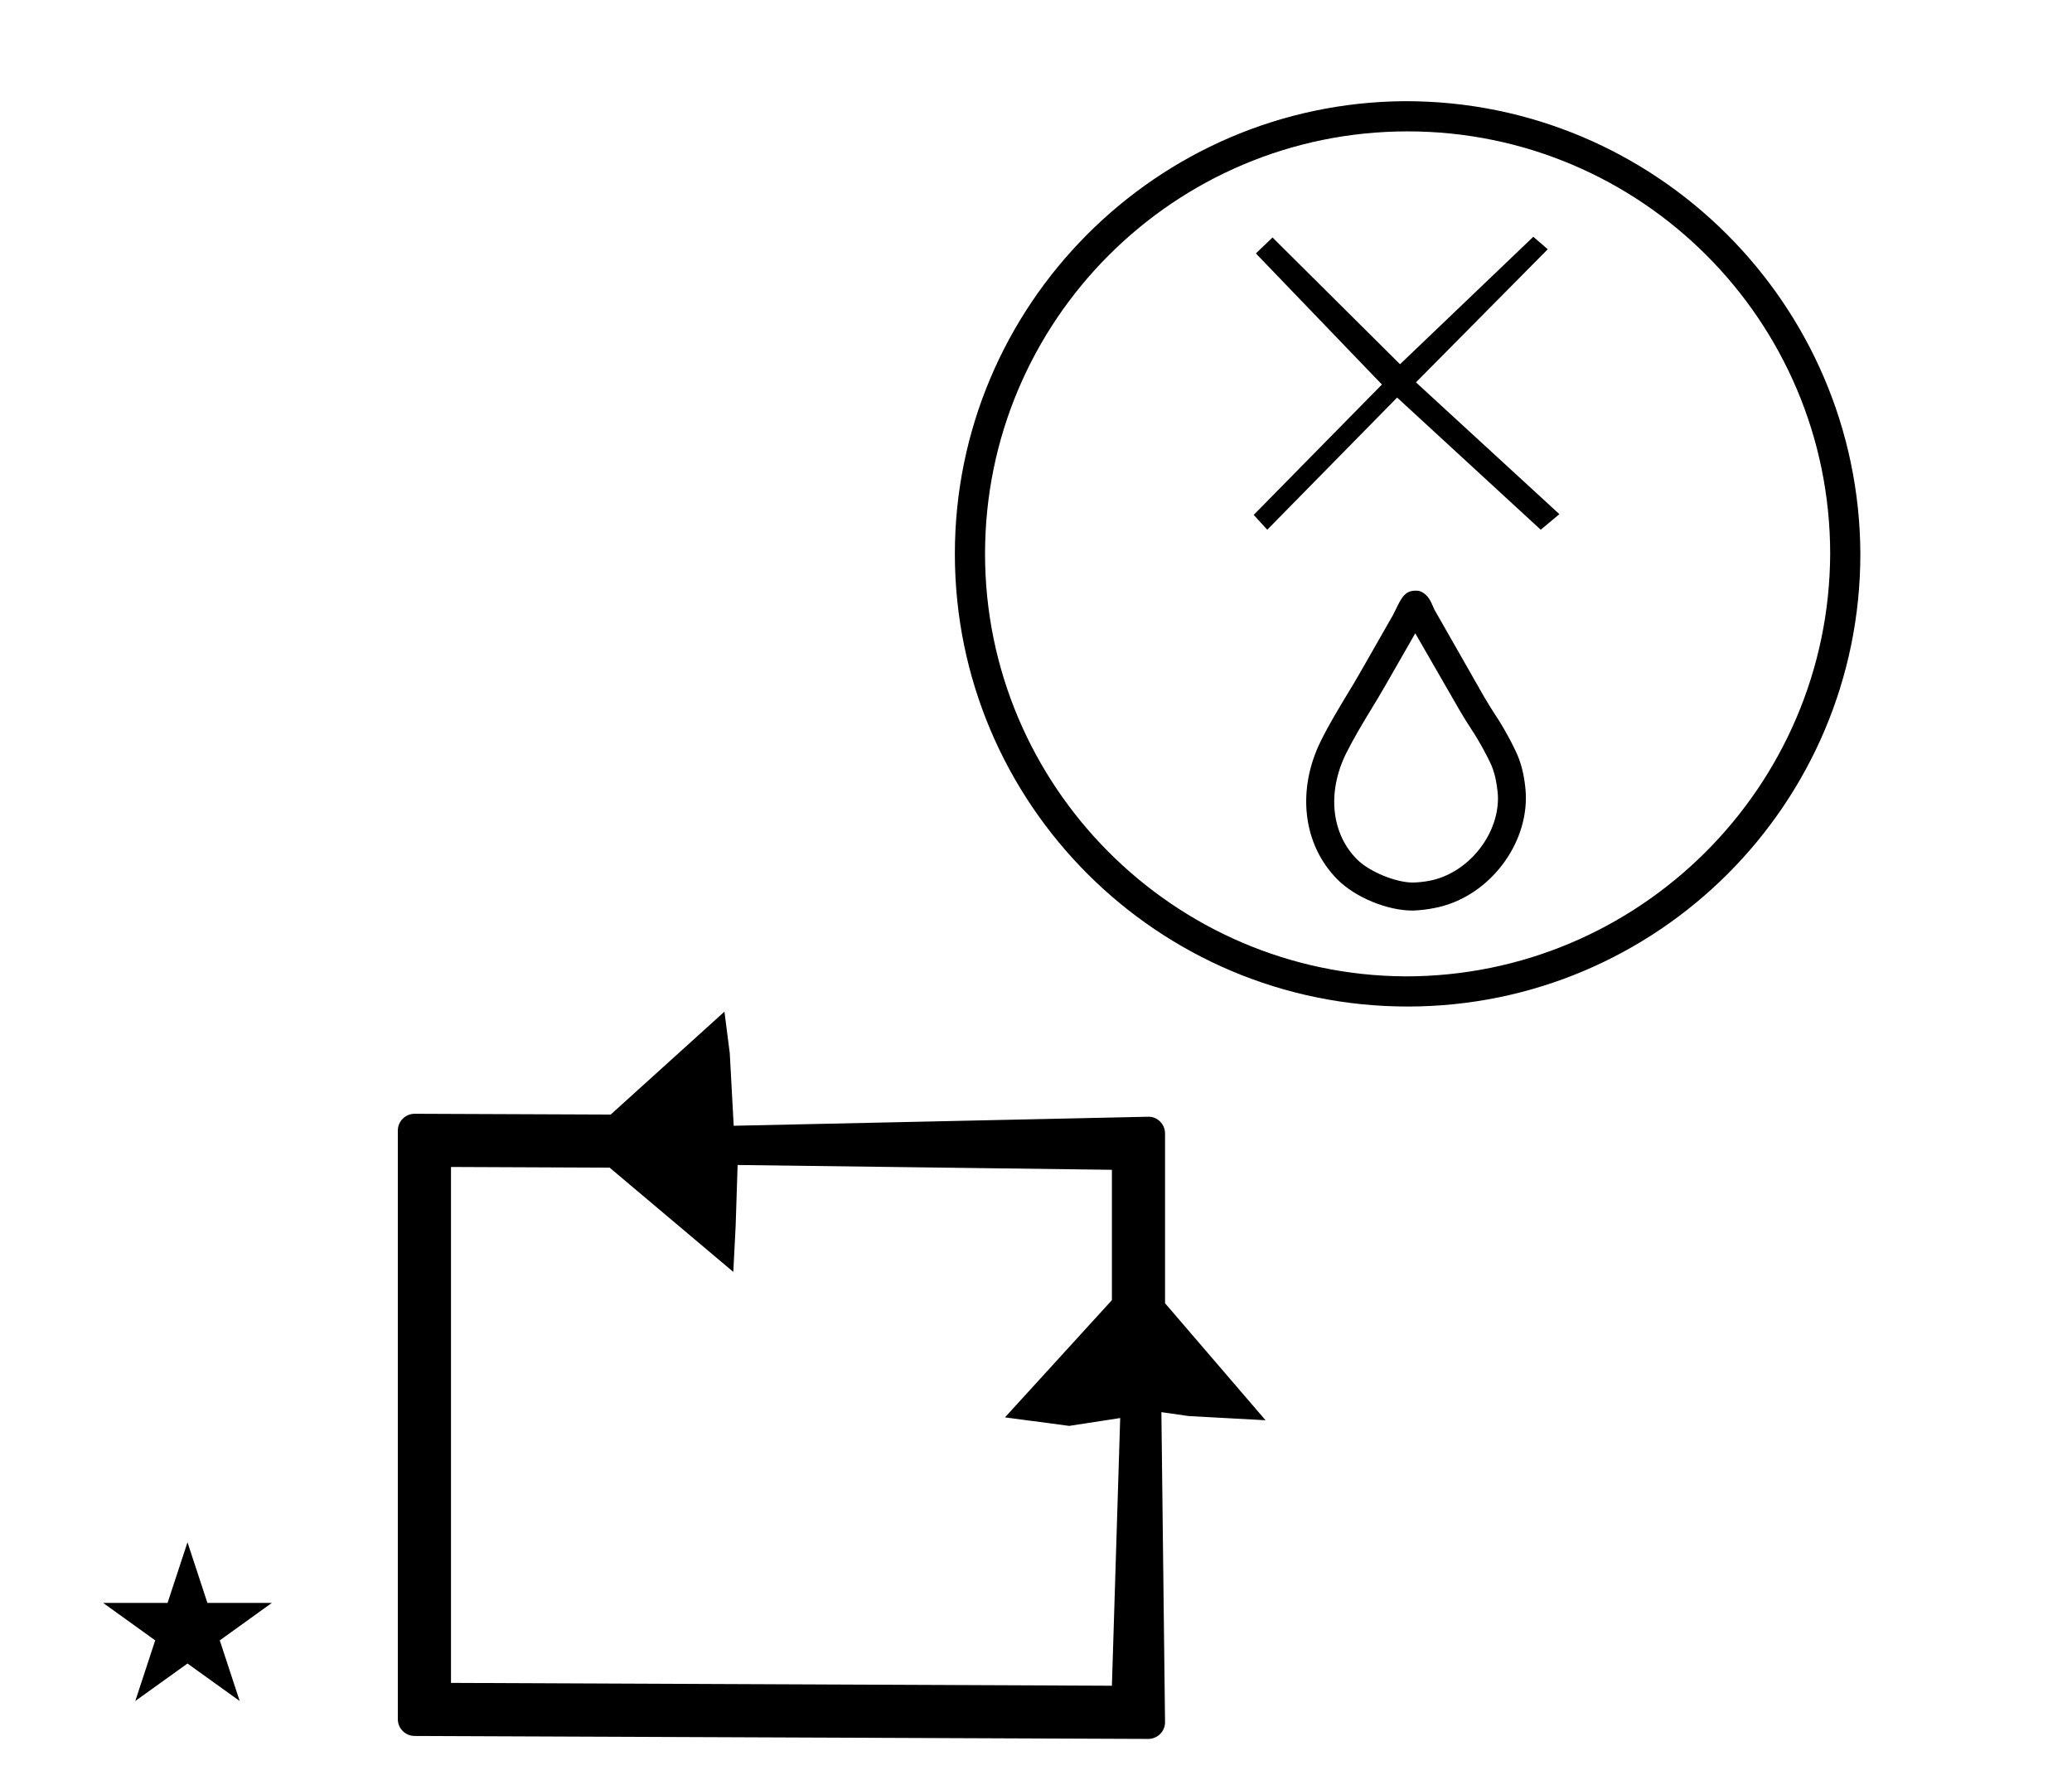 <?xml version="1.0" standalone="no"?>
<!DOCTYPE svg PUBLIC "-//W3C//DTD SVG 1.1//EN" "http://www.w3.org/Graphics/SVG/1.1/DTD/svg11.dtd" >
<svg xmlns="http://www.w3.org/2000/svg" xmlns:xlink="http://www.w3.org/1999/xlink" version="1.1" viewBox="-10 0 1167 1000">
  <g transform="matrix(1 0 0 -1 0 800)">
   <path fill="currentColor"
d="M48.078 -102.937h36.298l11.221 34.148l11.221 -34.148h36.298l-29.335 -21.116l11.22 -34.148l-29.403 21.116l-29.403 -21.116l11.221 34.148zM223.506 -177.897c-5.07 0 -9.439 4.134 -9.439 9.438v331.616
c0 5.088 4.148 9.439 9.472 9.439c0 0 93.01 -0.376 110.412 -0.445l64.071 57.968l3.003 -23.395l2.21 -40.885l233.541 5.09c5.057 0.11 9.403 -4.153 9.403 -9.439v-95.625l56.602 -65.904l-43.187 2.339
l-15.471 2.21l2.055 -174.636c0.06 -5.075 -4.162 -9.439 -9.471 -9.439zM620.92 1.195l-28.73 -4.421l-36.162 4.795l60.222 66.046v73.416l-210.805 2.709l-1.104 -34.256l-1.332 -25.969l-69.645 58.73l-89.362 0.384
v-290.63l372.249 -1.599zM785.719 287.061c-14.467 0 -32.293 7.411 -42.345 17.423c-19.793 19.855 -23.06 50.671 -9.397 78.232c4.491 9.043 9.708 17.686 14.713 25.99c2.675 4.382 5.28 8.706 7.745 13.075l17.973 31.482
l0.797 1.539c3.315 6.489 5.189 12.458 11.789 12.458h1.076c0.659 0 1.406 -0.163 1.942 -0.384c4.6 -1.896 6.008 -6.132 7.516 -9.46l0.385 -0.86c0.03 -0.049 0.085 -0.144 0.085 -0.144
l27.93 -49.005c1.867 -3.255 4.07 -6.687 6.126 -9.932c4.178 -6.104 9.764 -16.206 12.794 -23.21c0.788 -1.926 1.426 -3.785 1.954 -5.658c1.516 -5.087 2.619 -12.636 2.619 -18.004
c0 -29.145 -22.93 -56.725 -51.433 -62.081c-3.377 -0.746 -8.652 -1.381 -12.269 -1.463zM787.112 443.255l-16.882 -29.462c-2.584 -4.537 -5.299 -9.042 -8.01 -13.447c-4.899 -8.108 -9.96 -16.505 -14.06 -24.76
c-11.029 -22.378 -8.092 -45.639 6.33 -59.859c6.812 -6.767 21.621 -12.871 31.226 -12.871c2.328 0 6.702 0.446 9.083 0.94c21.346 3.89 38.898 24.968 38.898 46.562c0 3.66 -1.017 10.432 -2.123 14.016
c-0.428 1.495 -0.916 2.914 -1.404 4.134c-2.468 5.671 -7.757 15.256 -11.392 20.572c-2.314 3.621 -4.464 6.975 -6.625 10.695zM861.736 659.588l-74.233 -74.971l80.783 -74.256l-10.517 -8.761l-80.875 74.449
l-73.144 -74.449l-7.639 8.353l72.215 73.44l-70.991 73.848l9.384 8.977l71.808 -71.4l75.072 71.808zM781.27 743.001h0.512c140.761 0 255.458 -114.241 256.018 -255c-0.003 -140.758 -114.242 -254.995 -254.999 -254.995
c-140.76 0 -255.001 114.239 -255.001 254.999c0 139.919 113.555 254.156 253.471 254.996zM781.27 250.001h0.512c131.376 0 238.457 106.624 239.018 238c-0.003 131.373 -106.627 237.994 -237.999 237.994c-131.377 0 -238.002 -106.625 -238.002 -237.999
c0 -130.534 105.938 -237.156 236.472 -237.995z" />
  </g>

</svg>
